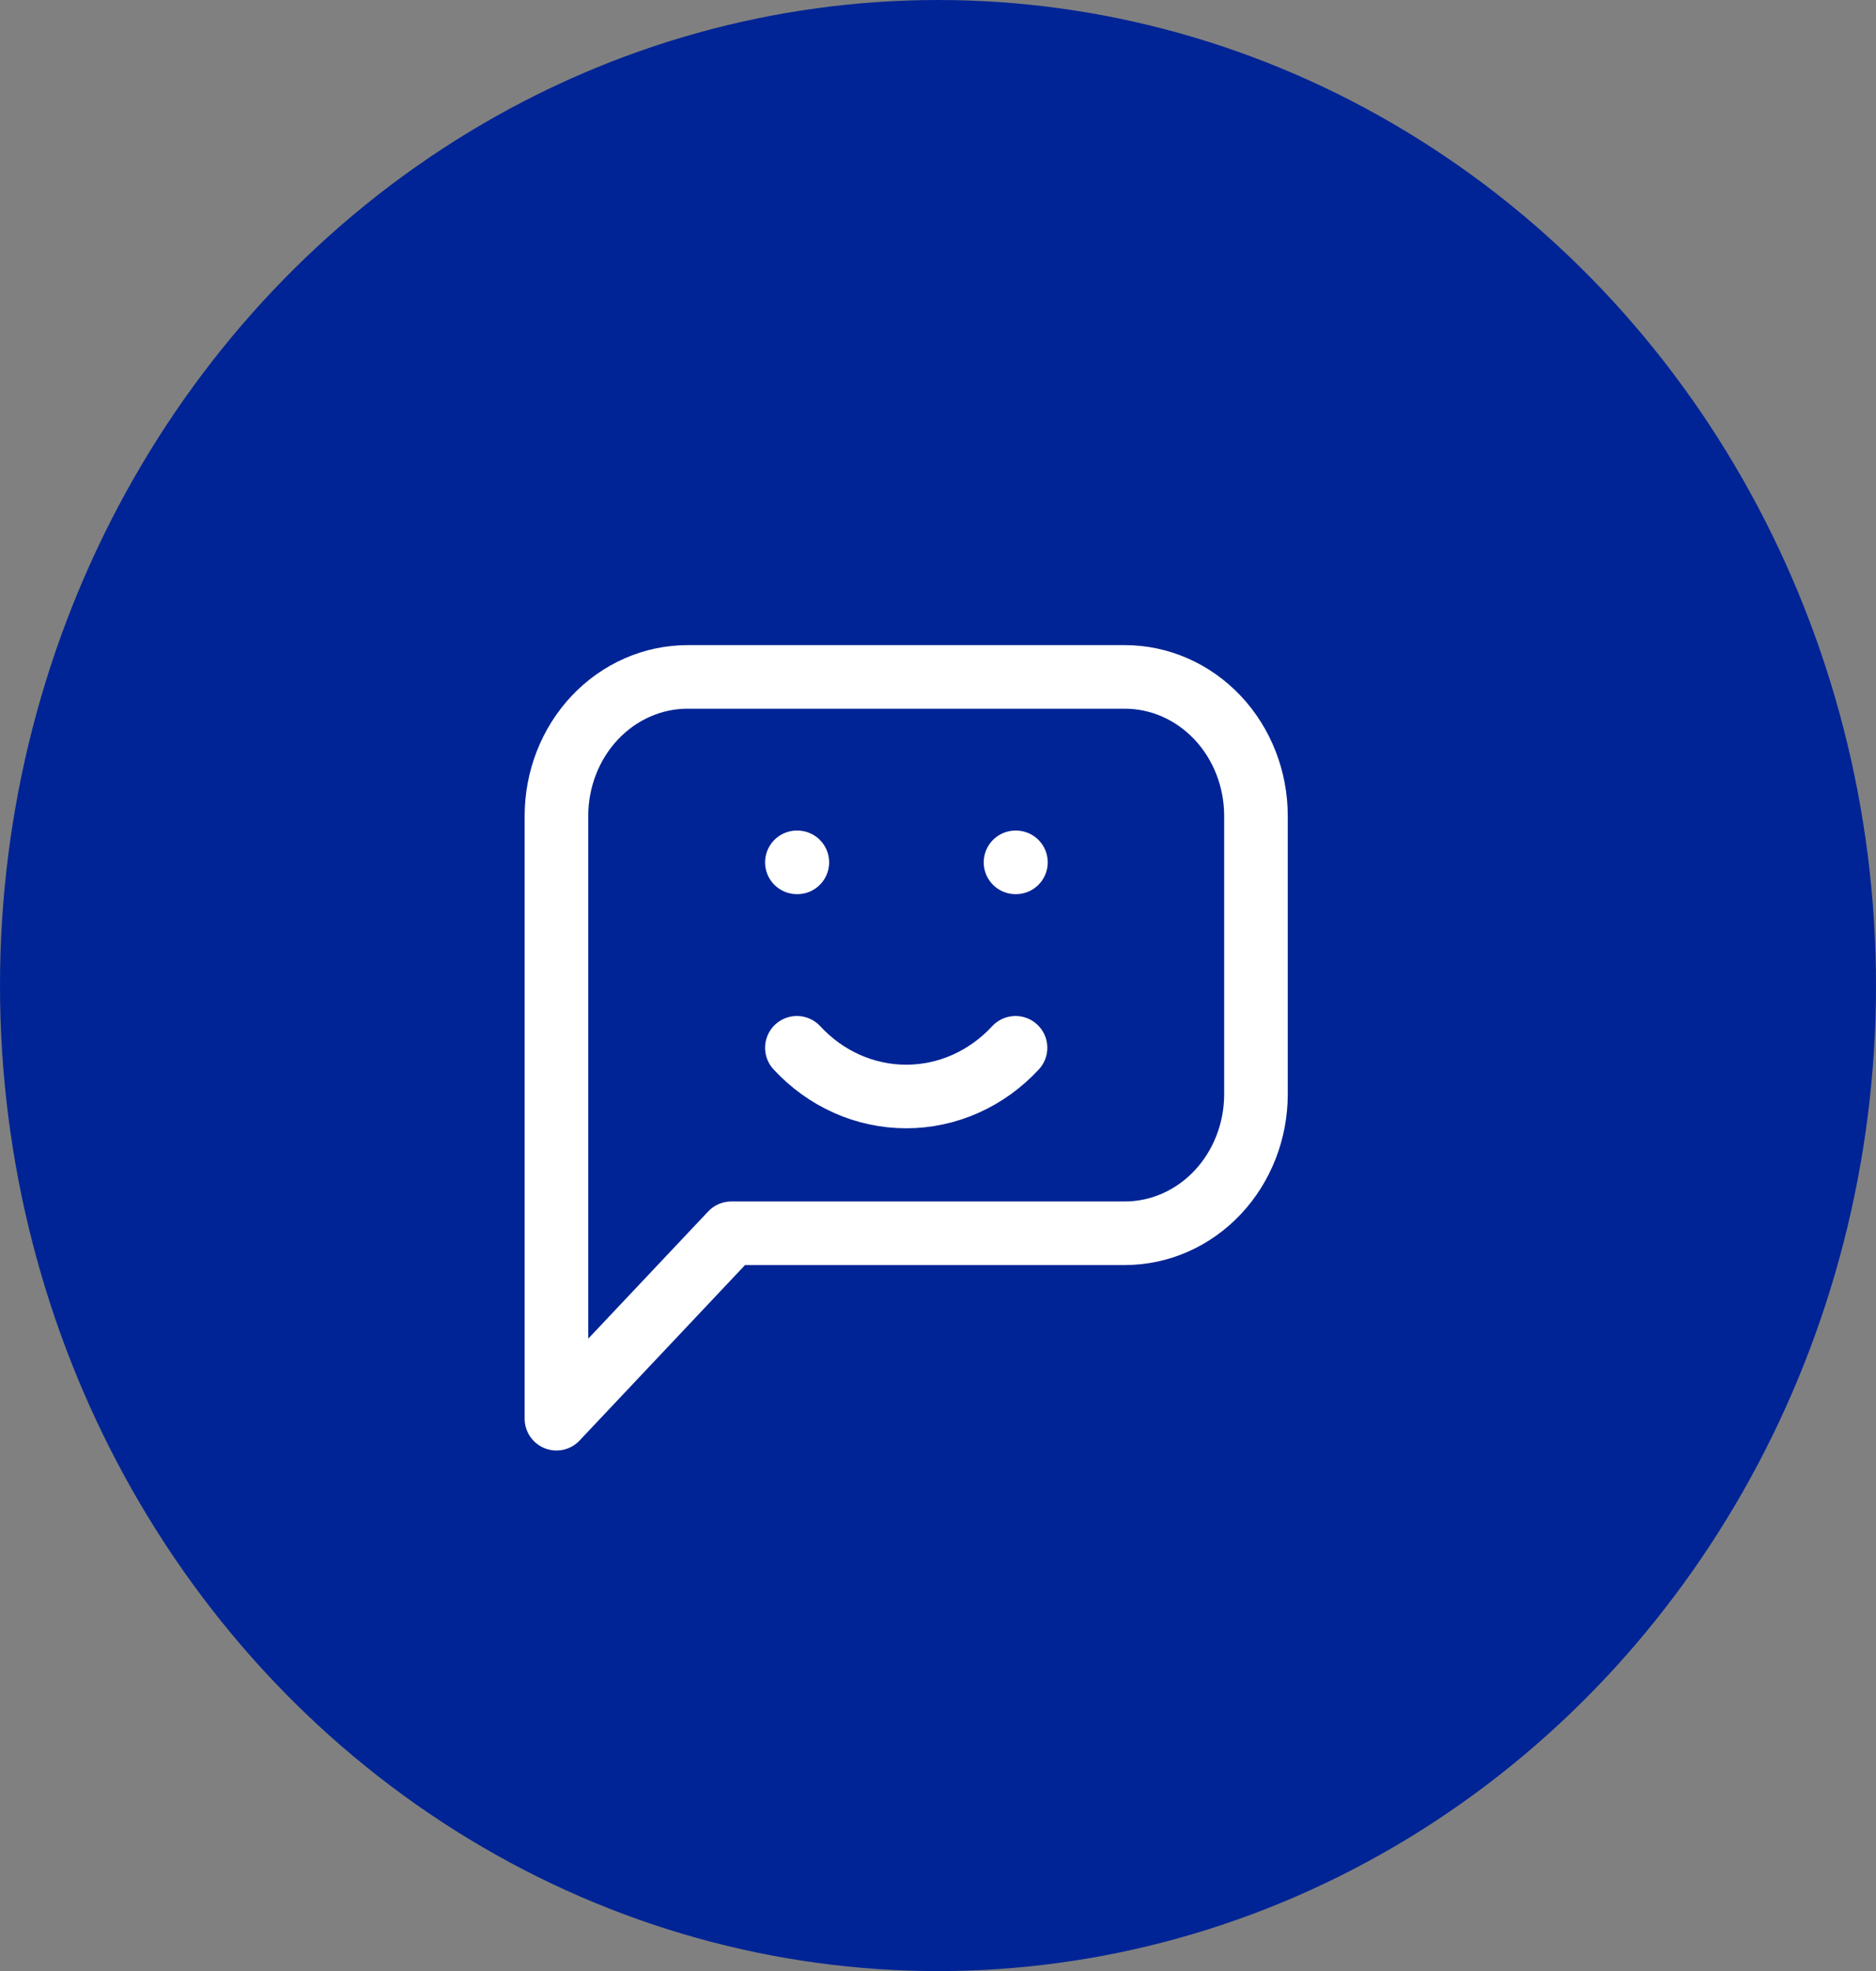 <svg width="59" height="62" viewBox="0 0 59 62" fill="none" xmlns="http://www.w3.org/2000/svg">
<rect x="0" y="0" width="59" height="62" fill="#808080" stroke="none"/>
<ellipse cx="29.5" cy="31" rx="29.5" ry="31" fill="#002495"/>
<path d="M25.062 27.125H25.076M31.938 27.125H31.951M25.062 32.958C25.511 33.443 26.045 33.829 26.636 34.092C27.226 34.355 27.86 34.49 28.5 34.49C29.14 34.49 29.774 34.355 30.364 34.092C30.955 33.829 31.489 33.443 31.938 32.958M17.5 44.625V25.667C17.5 24.506 17.935 23.393 18.708 22.573C19.482 21.753 20.531 21.292 21.625 21.292H35.375C36.469 21.292 37.518 21.753 38.292 22.573C39.065 23.393 39.5 24.506 39.5 25.667V34.417C39.5 35.577 39.065 36.69 38.292 37.51C37.518 38.331 36.469 38.792 35.375 38.792H23L17.5 44.625Z" stroke="white" stroke-width="2" stroke-linecap="round" stroke-linejoin="round"/>
</svg>
